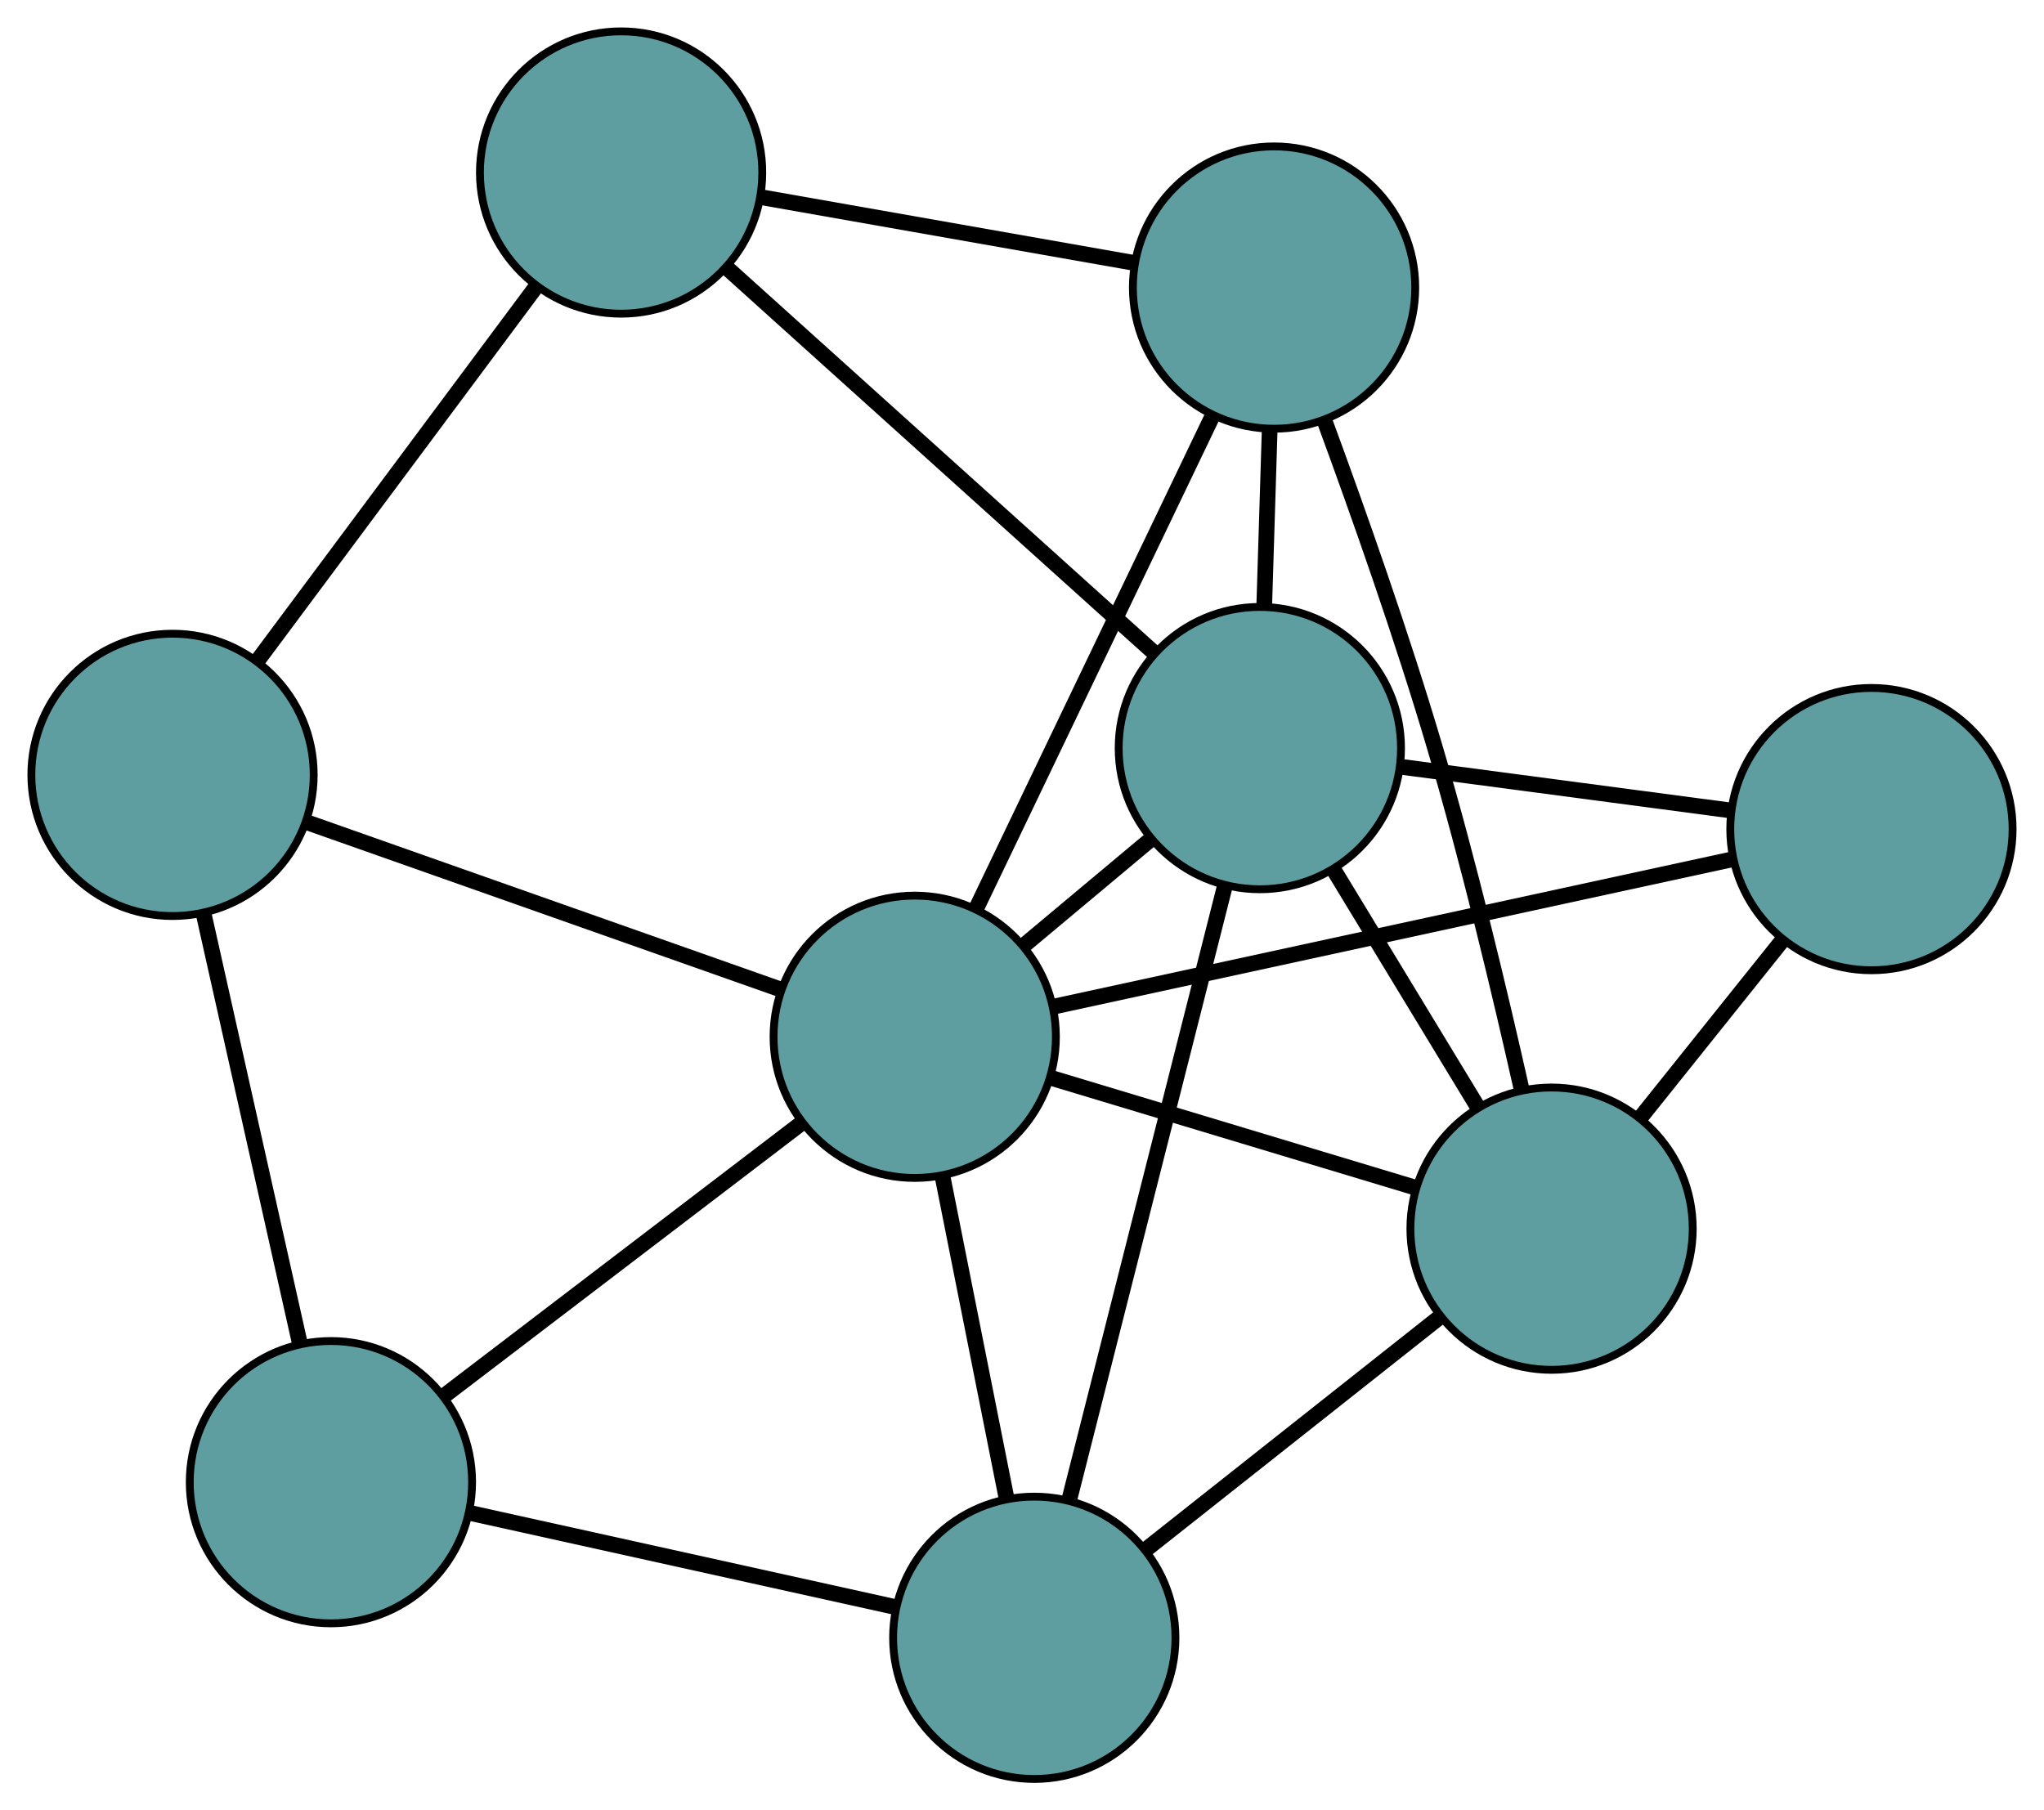 <?xml version="1.0" encoding="UTF-8" standalone="no"?>
<!DOCTYPE svg PUBLIC "-//W3C//DTD SVG 1.1//EN"
 "http://www.w3.org/Graphics/SVG/1.1/DTD/svg11.dtd">
<!-- Generated by graphviz version 2.36.0 (20140111.2315)
 -->
<!-- Title: G Pages: 1 -->
<svg width="100%" height="100%"
 viewBox="0.00 0.00 260.63 230.85" xmlns="http://www.w3.org/2000/svg" xmlns:xlink="http://www.w3.org/1999/xlink">
<g id="graph0" class="graph" transform="scale(1 1) rotate(0) translate(4 226.855)">
<title>G</title>
<!-- 0 -->
<g id="node1" class="node"><title>0</title>
<ellipse fill="cadetblue" stroke="black" cx="18" cy="-128.043" rx="18" ry="18"/>
</g>
<!-- 4 -->
<g id="node5" class="node"><title>4</title>
<ellipse fill="cadetblue" stroke="black" cx="75.198" cy="-204.855" rx="18" ry="18"/>
</g>
<!-- 0&#45;&#45;4 -->
<g id="edge1" class="edge"><title>0&#45;&#45;4</title>
<path fill="none" stroke="black" stroke-width="2" d="M28.758,-142.49C38.92,-156.136 54.084,-176.501 64.293,-190.21"/>
</g>
<!-- 5 -->
<g id="node6" class="node"><title>5</title>
<ellipse fill="cadetblue" stroke="black" cx="38.196" cy="-37.845" rx="18" ry="18"/>
</g>
<!-- 0&#45;&#45;5 -->
<g id="edge2" class="edge"><title>0&#45;&#45;5</title>
<path fill="none" stroke="black" stroke-width="2" d="M21.99,-110.223C25.531,-94.41 30.676,-71.43 34.214,-55.628"/>
</g>
<!-- 8 -->
<g id="node9" class="node"><title>8</title>
<ellipse fill="cadetblue" stroke="black" cx="112.637" cy="-94.643" rx="18" ry="18"/>
</g>
<!-- 0&#45;&#45;8 -->
<g id="edge3" class="edge"><title>0&#45;&#45;8</title>
<path fill="none" stroke="black" stroke-width="2" d="M35.358,-121.917C52.434,-115.89 78.352,-106.743 95.389,-100.73"/>
</g>
<!-- 1 -->
<g id="node2" class="node"><title>1</title>
<ellipse fill="cadetblue" stroke="black" cx="158.456" cy="-190.184" rx="18" ry="18"/>
</g>
<!-- 1&#45;&#45;4 -->
<g id="edge4" class="edge"><title>1&#45;&#45;4</title>
<path fill="none" stroke="black" stroke-width="2" d="M140.39,-193.367C126.329,-195.845 106.921,-199.265 92.942,-201.728"/>
</g>
<!-- 6 -->
<g id="node7" class="node"><title>6</title>
<ellipse fill="cadetblue" stroke="black" cx="193.84" cy="-70.173" rx="18" ry="18"/>
</g>
<!-- 1&#45;&#45;6 -->
<g id="edge5" class="edge"><title>1&#45;&#45;6</title>
<path fill="none" stroke="black" stroke-width="2" d="M164.917,-173.136C169.199,-161.51 174.777,-145.712 178.962,-131.54 183.246,-117.031 187.234,-100.332 190.001,-88.02"/>
</g>
<!-- 7 -->
<g id="node8" class="node"><title>7</title>
<ellipse fill="cadetblue" stroke="black" cx="156.642" cy="-131.456" rx="18" ry="18"/>
</g>
<!-- 1&#45;&#45;7 -->
<g id="edge6" class="edge"><title>1&#45;&#45;7</title>
<path fill="none" stroke="black" stroke-width="2" d="M157.892,-171.924C157.671,-164.786 157.419,-156.621 157.199,-149.503"/>
</g>
<!-- 1&#45;&#45;8 -->
<g id="edge7" class="edge"><title>1&#45;&#45;8</title>
<path fill="none" stroke="black" stroke-width="2" d="M150.475,-173.542C142.065,-156.006 128.902,-128.558 120.527,-111.095"/>
</g>
<!-- 2 -->
<g id="node3" class="node"><title>2</title>
<ellipse fill="cadetblue" stroke="black" cx="127.881" cy="-18" rx="18" ry="18"/>
</g>
<!-- 2&#45;&#45;5 -->
<g id="edge8" class="edge"><title>2&#45;&#45;5</title>
<path fill="none" stroke="black" stroke-width="2" d="M110.162,-21.921C94.439,-25.4 71.59,-30.456 55.878,-33.932"/>
</g>
<!-- 2&#45;&#45;6 -->
<g id="edge9" class="edge"><title>2&#45;&#45;6</title>
<path fill="none" stroke="black" stroke-width="2" d="M142.193,-29.321C153.256,-38.072 168.499,-50.129 179.555,-58.874"/>
</g>
<!-- 2&#45;&#45;7 -->
<g id="edge10" class="edge"><title>2&#45;&#45;7</title>
<path fill="none" stroke="black" stroke-width="2" d="M132.375,-35.727C137.778,-57.042 146.79,-92.594 152.179,-113.853"/>
</g>
<!-- 2&#45;&#45;8 -->
<g id="edge11" class="edge"><title>2&#45;&#45;8</title>
<path fill="none" stroke="black" stroke-width="2" d="M124.345,-35.776C121.883,-48.158 118.612,-64.603 116.154,-76.964"/>
</g>
<!-- 3 -->
<g id="node4" class="node"><title>3</title>
<ellipse fill="cadetblue" stroke="black" cx="234.627" cy="-121.127" rx="18" ry="18"/>
</g>
<!-- 3&#45;&#45;6 -->
<g id="edge12" class="edge"><title>3&#45;&#45;6</title>
<path fill="none" stroke="black" stroke-width="2" d="M223.266,-106.934C217.608,-99.866 210.789,-91.347 205.14,-84.29"/>
</g>
<!-- 3&#45;&#45;7 -->
<g id="edge13" class="edge"><title>3&#45;&#45;7</title>
<path fill="none" stroke="black" stroke-width="2" d="M216.54,-123.523C203.941,-125.192 187.208,-127.408 174.631,-129.073"/>
</g>
<!-- 3&#45;&#45;8 -->
<g id="edge14" class="edge"><title>3&#45;&#45;8</title>
<path fill="none" stroke="black" stroke-width="2" d="M216.889,-117.276C193.761,-112.255 153.536,-103.522 130.397,-98.499"/>
</g>
<!-- 4&#45;&#45;7 -->
<g id="edge15" class="edge"><title>4&#45;&#45;7</title>
<path fill="none" stroke="black" stroke-width="2" d="M88.646,-192.734C103.737,-179.135 128.074,-157.201 143.173,-143.594"/>
</g>
<!-- 5&#45;&#45;8 -->
<g id="edge16" class="edge"><title>5&#45;&#45;8</title>
<path fill="none" stroke="black" stroke-width="2" d="M52.549,-48.796C65.647,-58.79 84.912,-73.489 98.074,-83.532"/>
</g>
<!-- 6&#45;&#45;7 -->
<g id="edge17" class="edge"><title>6&#45;&#45;7</title>
<path fill="none" stroke="black" stroke-width="2" d="M184.453,-85.637C178.857,-94.856 171.773,-106.528 166.155,-115.784"/>
</g>
<!-- 6&#45;&#45;8 -->
<g id="edge18" class="edge"><title>6&#45;&#45;8</title>
<path fill="none" stroke="black" stroke-width="2" d="M176.22,-75.483C162.506,-79.615 143.577,-85.32 129.944,-89.428"/>
</g>
<!-- 7&#45;&#45;8 -->
<g id="edge19" class="edge"><title>7&#45;&#45;8</title>
<path fill="none" stroke="black" stroke-width="2" d="M142.719,-119.808C137.582,-115.511 131.763,-110.643 126.621,-106.342"/>
</g>
</g>
</svg>

